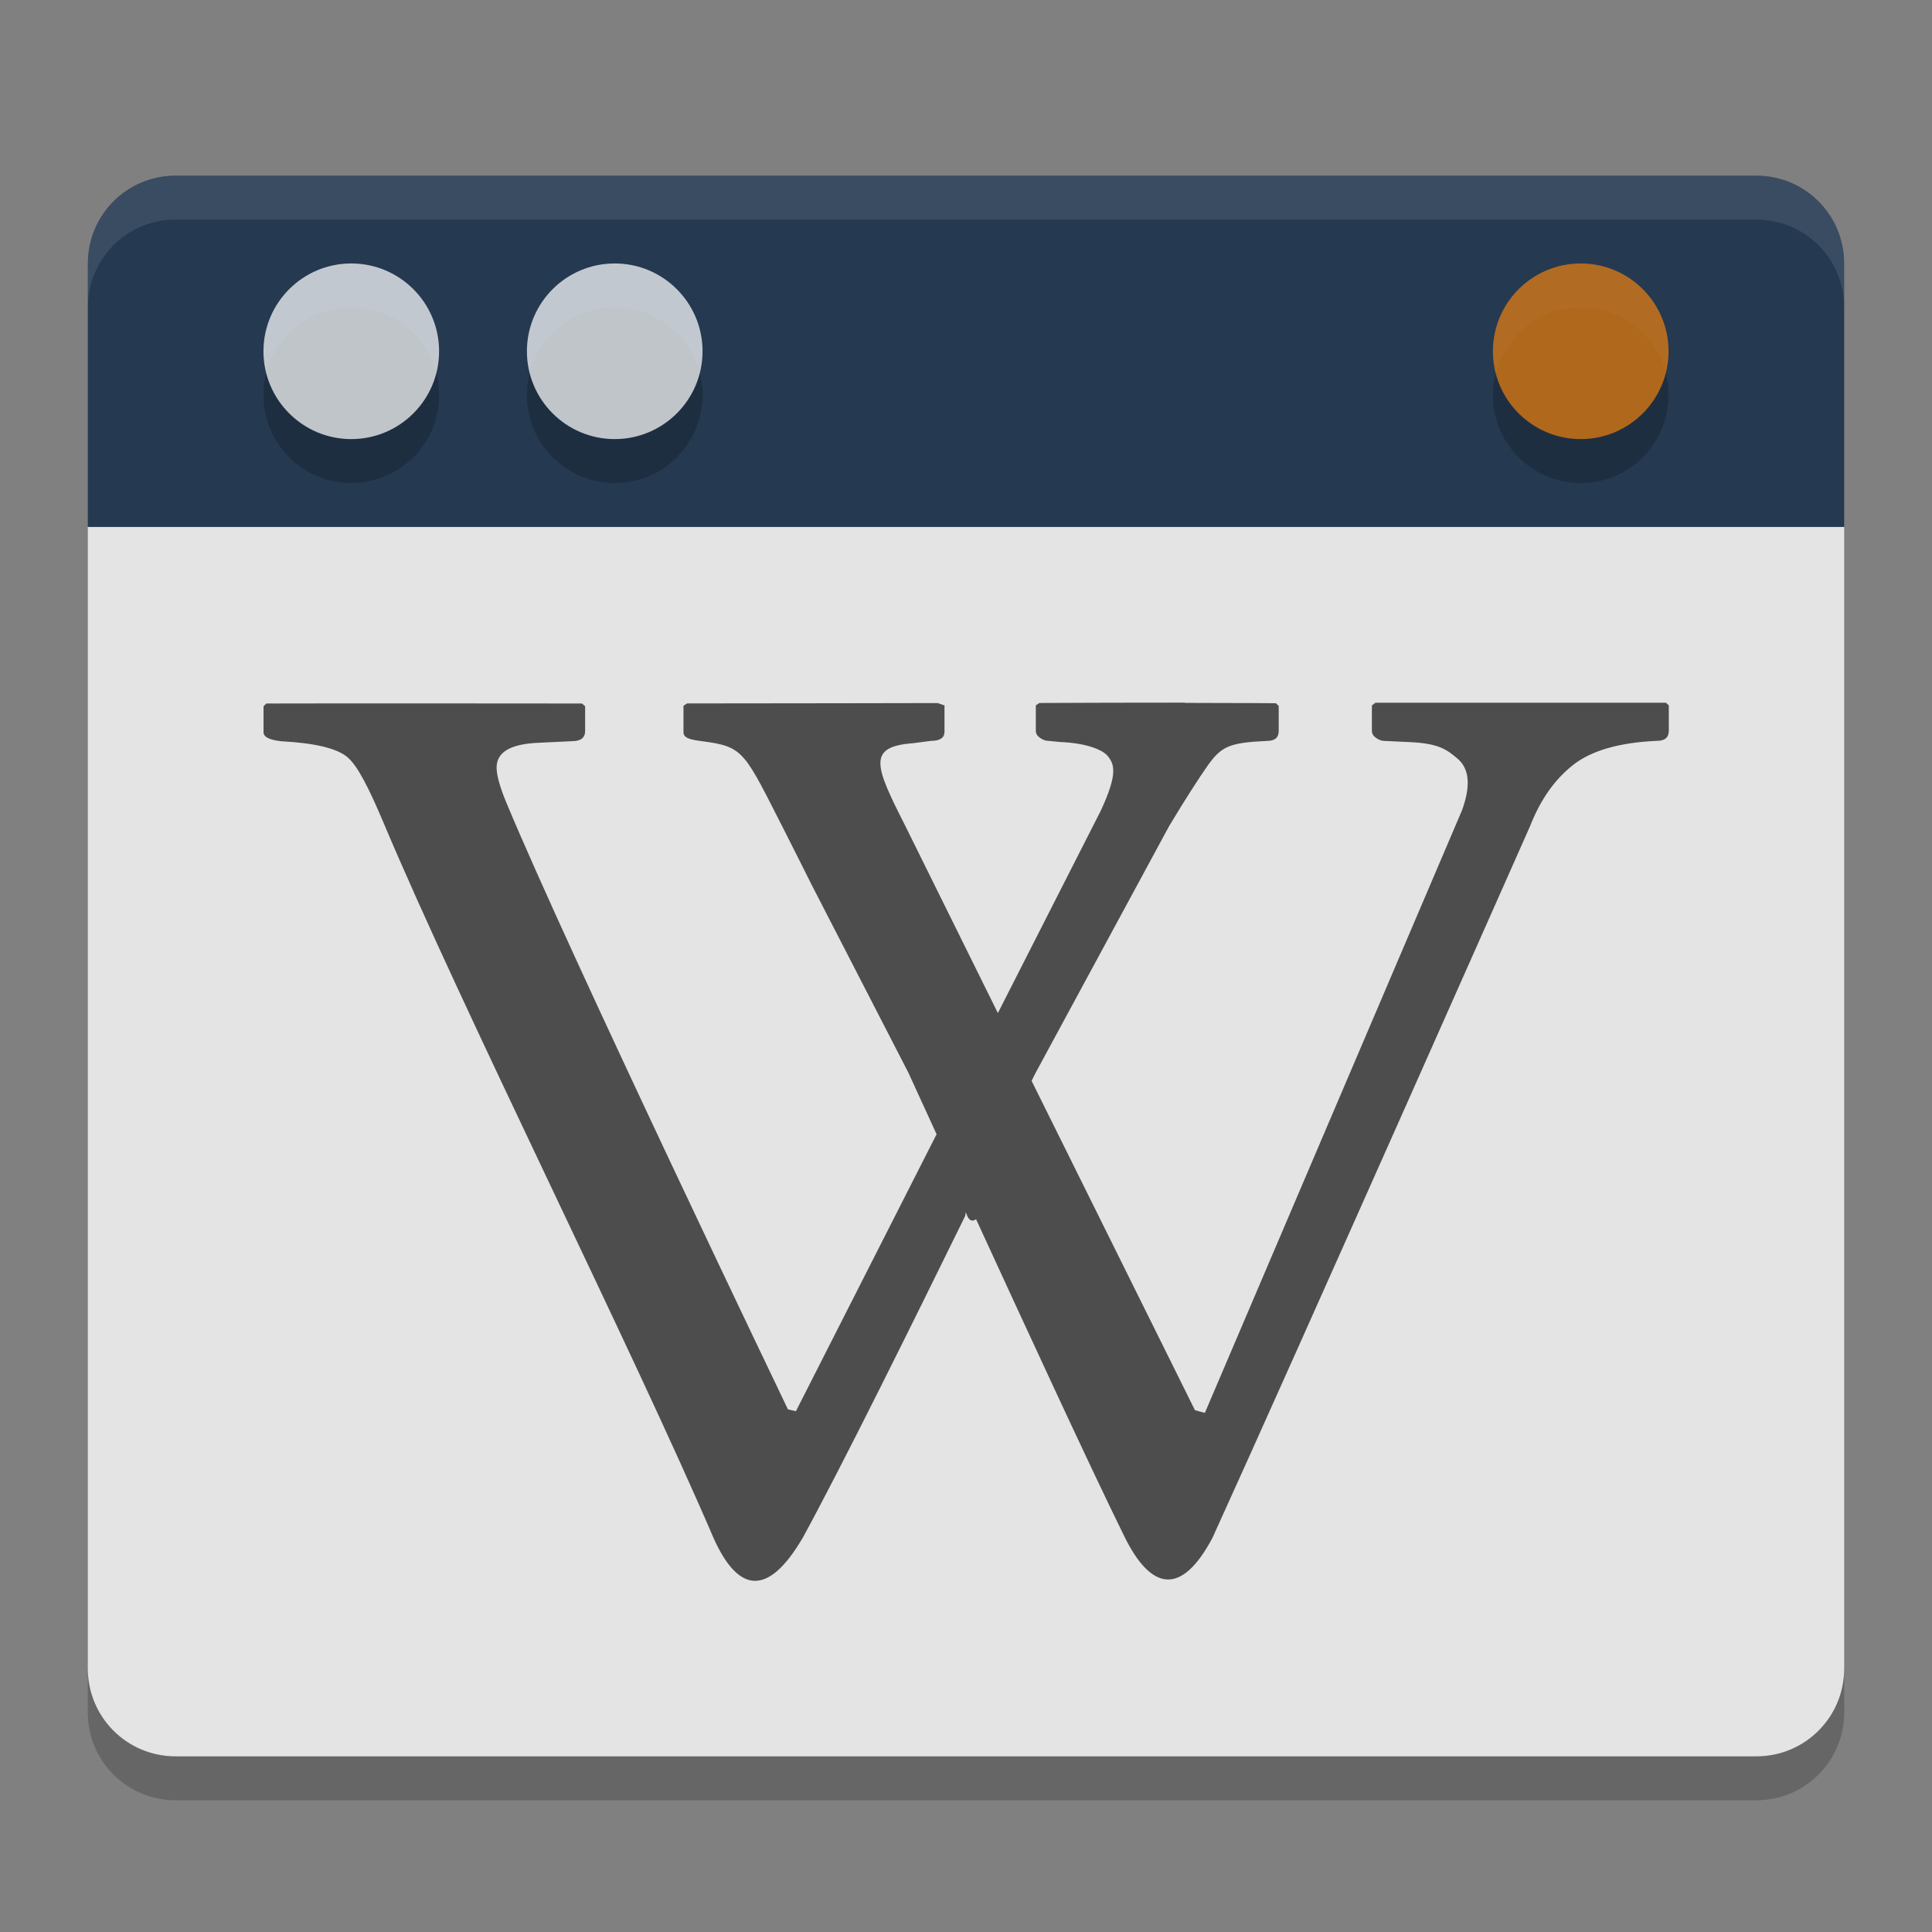 <svg xmlns="http://www.w3.org/2000/svg" width="22" height="22" version="1.1">
 <rect width="100%" height="100%" fill="#808080" stroke="none"/>
 <path style="fill:#e4e4e4" d="m 20,20 c 0.554,0 1,-0.446 1,-1 V 6 H 1 v 13 c 0,0.554 0.446,1 1,1 z"/>
 <path fill="#4d4d4d" d="m 13.492,8.001 c -0.569,-3.56e-4 -1.242,0.002 -1.656,0.004 l -0.041,0.027 v 0.287 c 0,0.035 0.015,0.059 0.045,0.081 0.031,0.022 0.062,0.036 0.095,0.036 l 0.132,0.013 c 0.339,0.014 0.498,0.102 0.544,0.157 0.081,0.097 0.119,0.206 -0.077,0.627 l -1.171,2.303 -1.057,-2.137 c -0.347,-0.683 -0.432,-0.896 0.091,-0.936 l 0.208,-0.027 c 0.1,0 0.15,-0.035 0.15,-0.103 v -0.3 l -0.077,-0.027 c 0,0 -1.97,0.004 -2.854,0.004 l -0.041,0.027 v 0.3 c 0,0.067 0.072,0.085 0.209,0.103 0.49,0.064 0.478,0.114 0.962,1.062 0.073,0.142 0.286,0.569 0.286,0.569 l 1.103,2.142 c 0,0 0.238,0.52 0.322,0.703 l -1.602,3.154 -0.091,-0.022 c 0,0 -2.488,-5.181 -3.208,-6.913 -0.075,-0.18 -0.109,-0.313 -0.109,-0.395 0,-0.176 0.159,-0.269 0.481,-0.282 l 0.377,-0.018 c 0.099,0 0.15,-0.038 0.15,-0.116 v -0.282 l -0.036,-0.031 c 0,0 -2.978,-0.003 -3.594,0 l -0.032,0.031 v 0.296 c 0,0.054 0.065,0.088 0.204,0.103 0.378,0.02 0.629,0.08 0.749,0.179 0.119,0.1 0.246,0.353 0.413,0.748 0.904,2.145 2.826,5.974 3.762,8.154 0.27,0.595 0.605,0.688 1.016,-0.018 0.443,-0.812 1.219,-2.38 1.847,-3.66 0.009,-0.124 0.009,0.115 0.123,0.04 0.586,1.275 1.294,2.811 1.688,3.611 0.305,0.621 0.65,0.681 1.003,0.018 0.921,-2.022 3.617,-8.105 3.617,-8.105 0.117,-0.299 0.277,-0.528 0.486,-0.694 0.208,-0.166 0.529,-0.259 0.962,-0.278 0.088,0 0.132,-0.039 0.132,-0.116 v -0.287 l -0.032,-0.031 h -3.308 l -0.041,0.031 v 0.287 c 0,0.034 0.015,0.059 0.045,0.081 0.031,0.022 0.062,0.036 0.095,0.036 l 0.277,0.013 c 0.339,0.014 0.431,0.08 0.563,0.193 0.131,0.115 0.147,0.31 0.045,0.587 l -2.927,6.859 -0.113,-0.031 -1.86,-3.75 c 0.002,-0.004 0.045,-0.09 0.045,-0.09 l 1.52,-2.809 c 0.177,-0.296 0.349,-0.562 0.436,-0.685 0.159,-0.225 0.247,-0.267 0.681,-0.287 0.088,0 0.132,-0.038 0.132,-0.116 v -0.282 l -0.032,-0.031 c 0,0 -0.466,-0.004 -1.035,-0.004 z"/>
 <path fill="#253951" d="m 20,2 c 0.554,0 1,0.446 1,1 V 6 H 1 V 3 C 1,2.446 1.446,2 2,2 Z"/>
 <circle opacity=".2" cx="-18" cy="-4.5" r="1" transform="scale(-1)"/>
 <circle opacity=".72" style="fill:#e97e10" cx="-18" cy="-4" r="1" transform="scale(-1)"/>
 <circle opacity=".2" cx="-7" cy="-4.5" r="1" transform="scale(-1)"/>
 <circle fill="#ffffff" opacity=".72" cx="-7" cy="-4" r="1" transform="scale(-1)"/>
 <circle opacity=".2" cx="-4" cy="-4.5" r="1" transform="scale(-1)"/>
 <circle fill="#ffffff" opacity=".72" cx="-4" cy="-4" r="1" transform="scale(-1)"/>
 <path opacity=".2" d="m 1,19 v 0.5 c 0,0.554 0.446,1 1,1 h 18 c 0.554,0 1,-0.446 1,-1 V 19 c 0,0.554 -0.446,1 -1,1 H 2 C 1.446,20 1,19.554 1,19 Z"/>
 <path fill="#ffffff" opacity=".1" d="M 2,2 C 1.446,2 1,2.446 1,3 v 0.5 c 0,-0.554 0.446,-1 1,-1 h 18 c 0.554,0 1,0.446 1,1 V 3 C 21,2.446 20.554,2 20,2 Z"/>
</svg>

